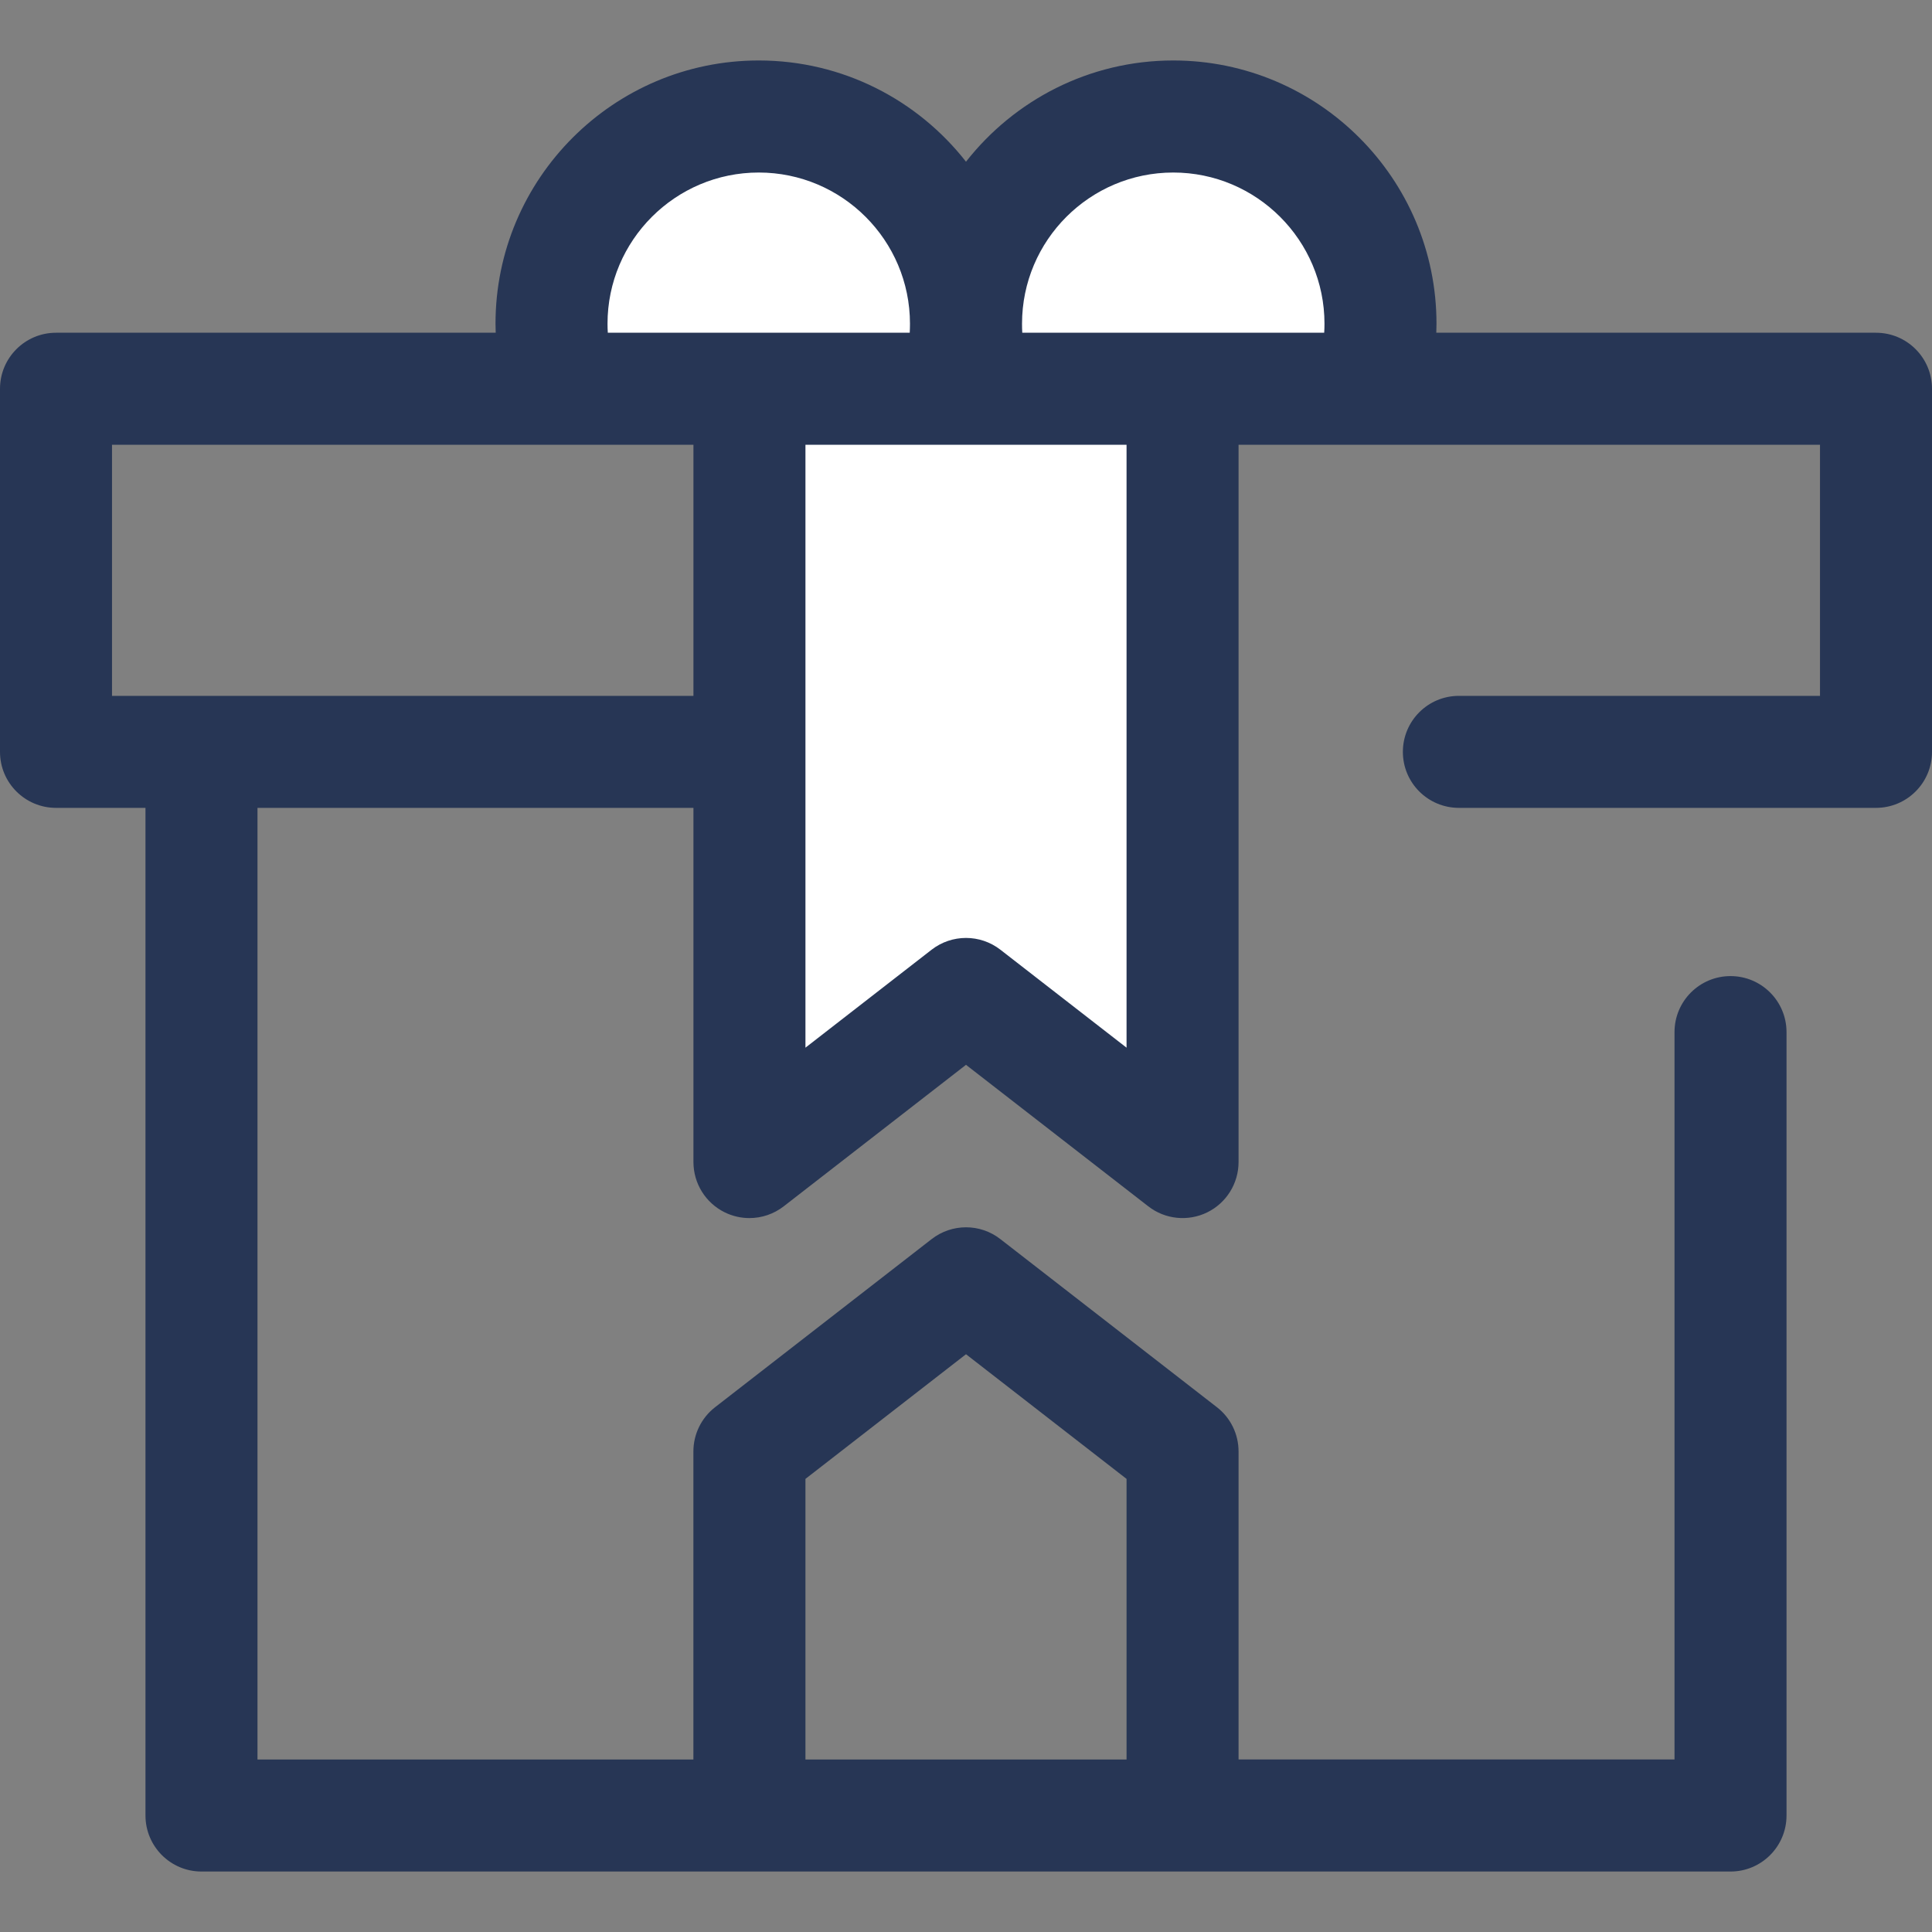 <svg width="40" height="40" viewBox="0 0 40 40" fill="none" xmlns="http://www.w3.org/2000/svg">
<rect x="0" y="0" width="40" height="40" fill="#808080" stroke="none"/>
<path d="M20 6.702C20 7.173 19.925 7.625 19.785 8.049H11.635C11.494 7.625 11.419 7.173 11.419 6.702C11.419 4.332 13.34 2.412 15.71 2.412C18.079 2.412 20 4.332 20 6.702Z" fill="white"/>
<path d="M28.581 6.702C28.581 7.173 28.506 7.625 28.366 8.049H20.216C20.075 7.625 20 7.173 20 6.702C20 4.332 21.922 2.412 24.291 2.412C26.66 2.412 28.581 4.332 28.581 6.702Z" fill="white"/>
<path d="M20.215 9.208H19.784C19.144 9.208 18.625 8.689 18.625 8.049C18.625 7.408 19.144 6.889 19.784 6.889H20.215C20.856 6.889 21.375 7.408 21.375 8.049C21.375 8.689 20.856 9.208 20.215 9.208Z" fill="#273655"/>
<path d="M24.484 24.059L20 20.578L15.516 24.059V8.049H24.484V24.059Z" fill="white"/>
<path d="M38.84 6.889H29.737C29.739 6.827 29.741 6.765 29.741 6.702C29.741 3.697 27.296 1.252 24.291 1.252C22.55 1.252 20.999 2.074 20 3.348C19.002 2.073 17.45 1.252 15.709 1.252C12.704 1.252 10.259 3.697 10.259 6.702C10.259 6.765 10.261 6.827 10.263 6.889H1.16C0.519 6.889 0 7.409 0 8.049V15.567C0 16.207 0.519 16.726 1.16 16.726H3.012V37.588C3.012 38.228 3.531 38.748 4.171 38.748H35.829C36.469 38.748 36.988 38.228 36.988 37.588V21.369C36.988 20.728 36.469 20.209 35.829 20.209C35.188 20.209 34.669 20.728 34.669 21.369V36.428H25.643V30.051C25.643 29.692 25.478 29.354 25.195 29.135L20.711 25.654C20.293 25.328 19.707 25.329 19.289 25.654L14.805 29.135C14.522 29.354 14.356 29.692 14.356 30.051V36.429H5.331V16.726H14.357V24.059C14.357 24.502 14.609 24.906 15.006 25.101C15.168 25.18 15.342 25.219 15.516 25.219C15.769 25.219 16.02 25.136 16.227 24.975L20 22.046L23.773 24.975C24.122 25.247 24.596 25.295 24.994 25.101C25.391 24.906 25.643 24.502 25.643 24.059V9.208H37.681V14.407H30.205C29.564 14.407 29.045 14.926 29.045 15.567C29.045 16.207 29.564 16.726 30.205 16.726H38.84C39.481 16.726 40 16.207 40 15.567V8.049C40 7.408 39.481 6.889 38.84 6.889ZM16.676 30.619L20 28.038L23.324 30.619V36.429H16.676V30.619ZM14.357 14.407H2.319V9.208H14.357V14.407ZM15.516 6.889H12.584C12.58 6.827 12.578 6.765 12.578 6.703C12.578 4.976 13.983 3.572 15.709 3.572C17.436 3.572 18.84 4.976 18.84 6.703C18.84 6.765 18.838 6.827 18.835 6.889H15.516ZM23.324 21.691L20.711 19.662C20.502 19.5 20.251 19.419 20 19.419C19.749 19.419 19.498 19.5 19.289 19.662L16.676 21.691V9.208H19.784H20.216H23.324V21.691H23.324ZM27.416 6.889H24.484H21.165C21.161 6.827 21.16 6.765 21.16 6.703C21.16 4.976 22.564 3.572 24.291 3.572C26.017 3.572 27.422 4.976 27.422 6.703C27.422 6.765 27.42 6.827 27.416 6.889Z" fill="#273655"/>
</svg>
